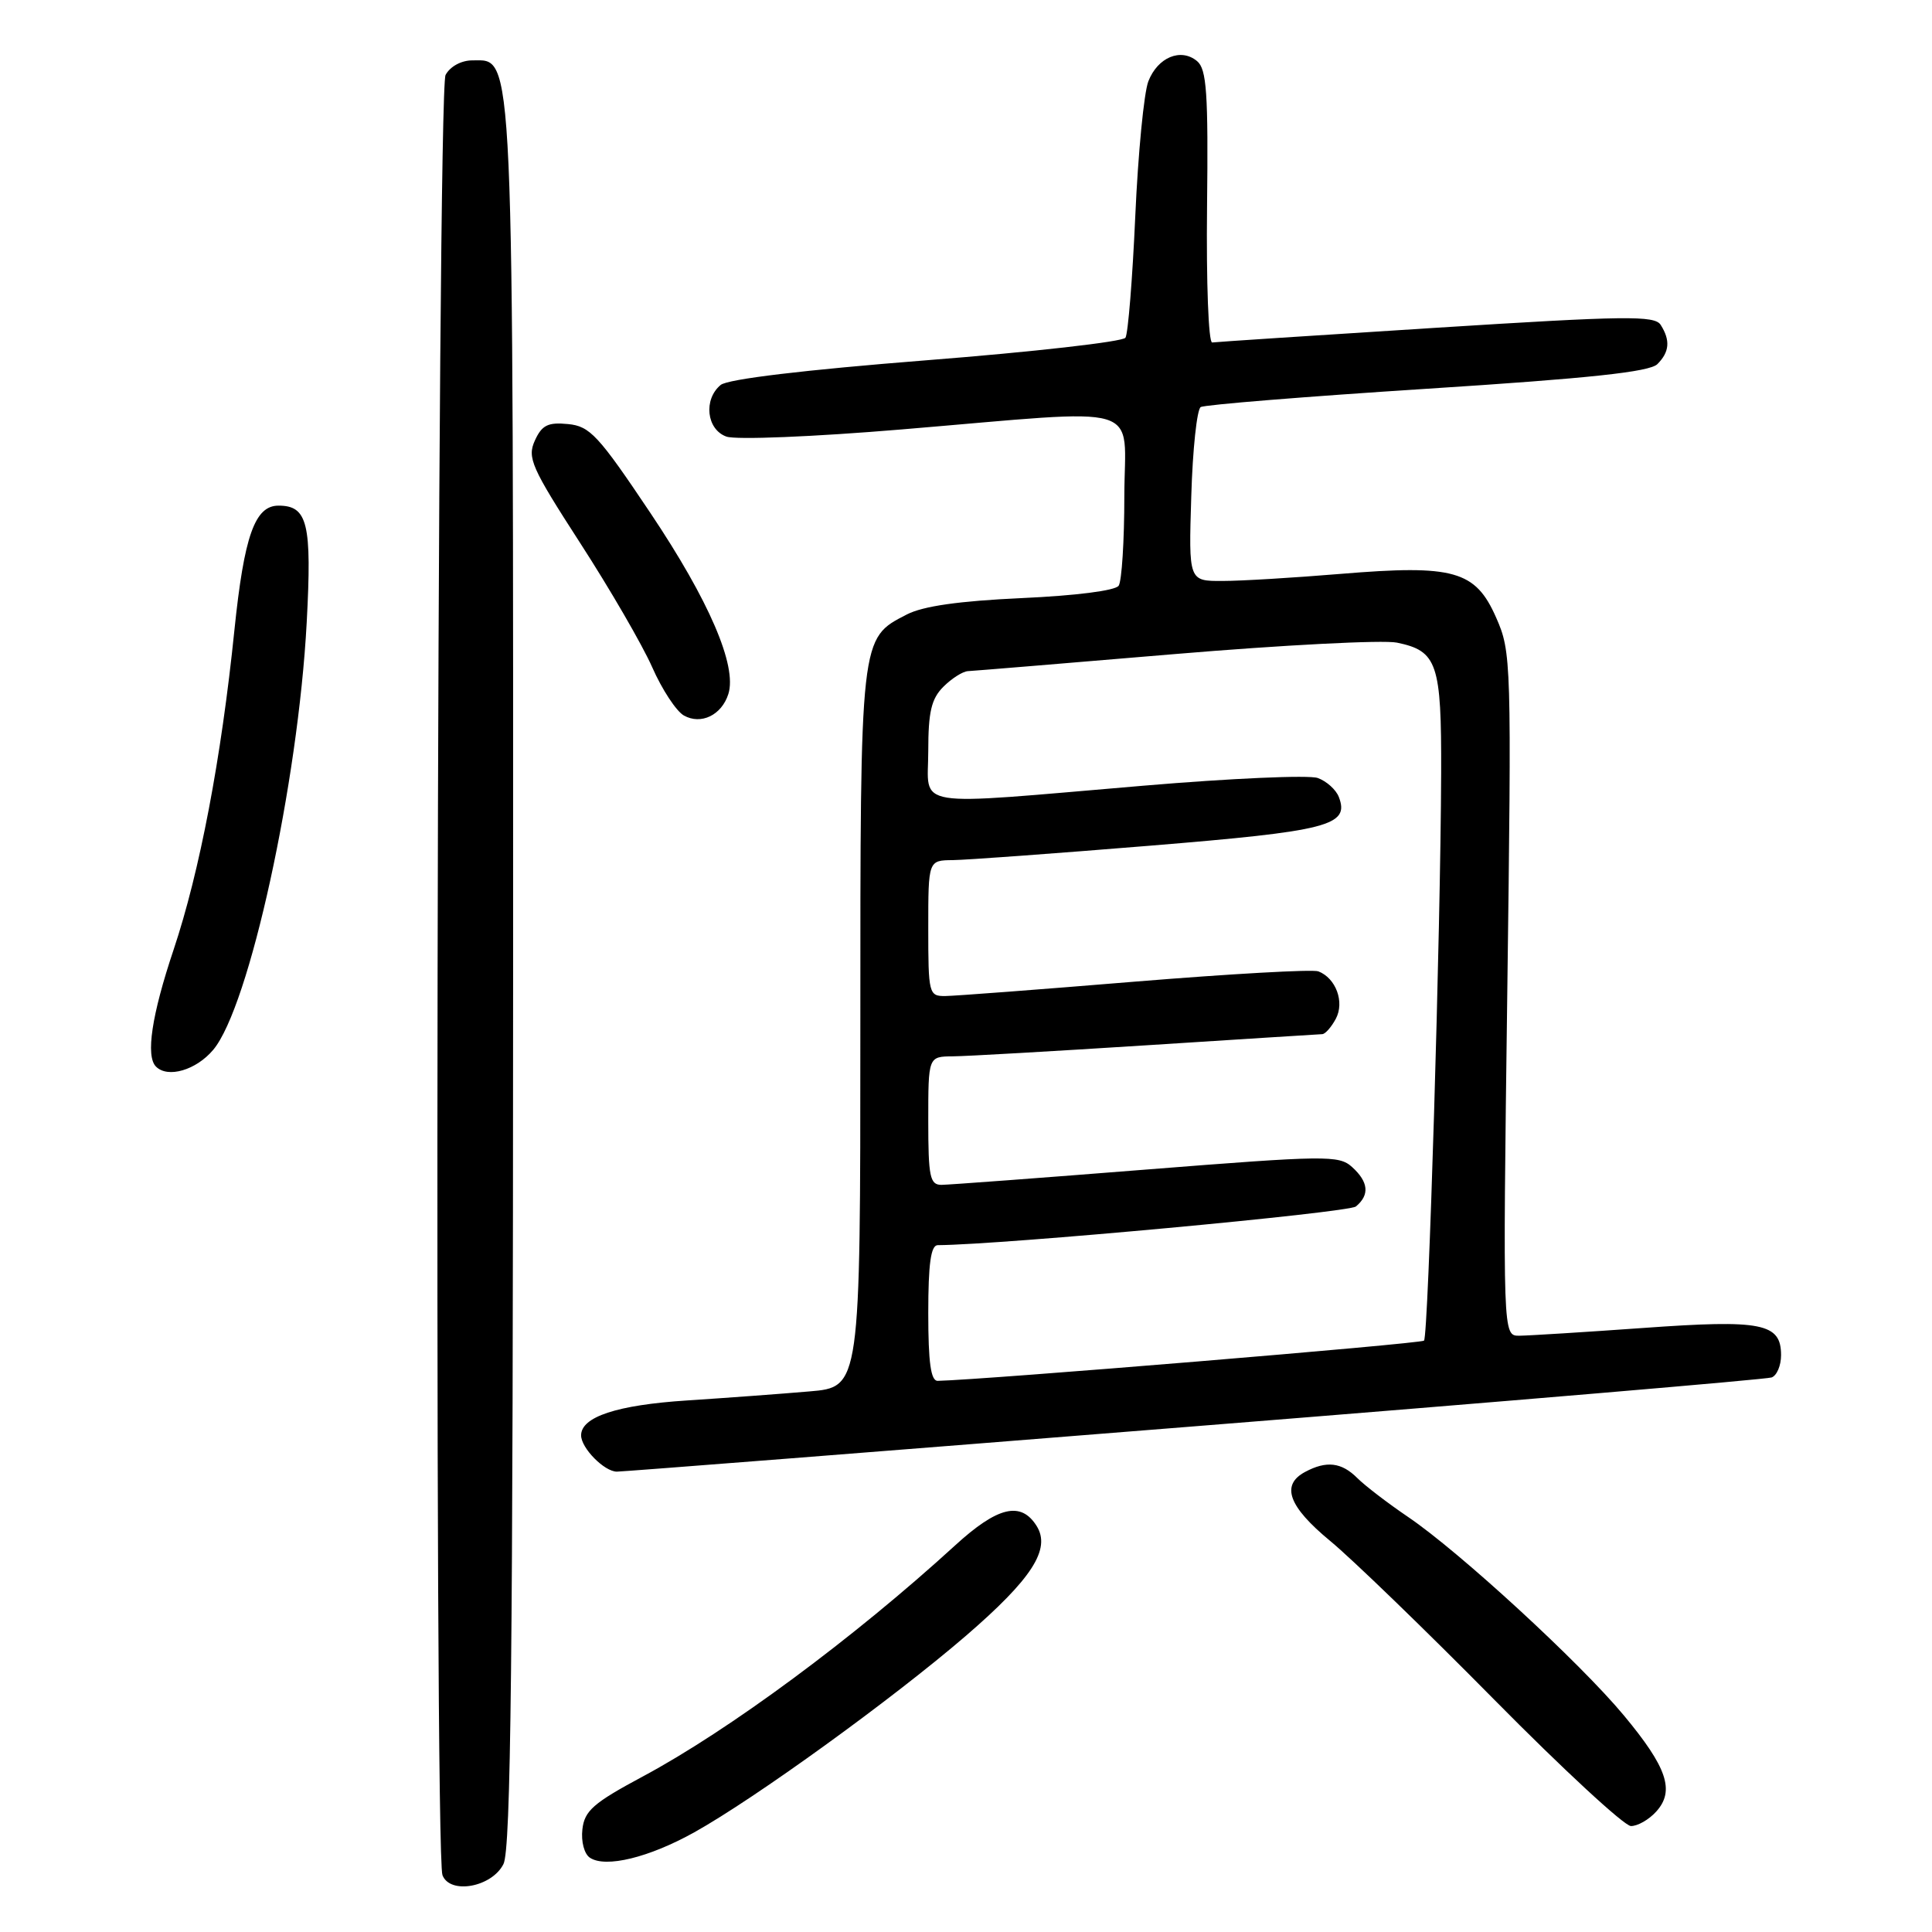 <?xml version="1.0" encoding="UTF-8" standalone="no"?>
<!DOCTYPE svg PUBLIC "-//W3C//DTD SVG 1.1//EN" "http://www.w3.org/Graphics/SVG/1.1/DTD/svg11.dtd" >
<svg xmlns="http://www.w3.org/2000/svg" xmlns:xlink="http://www.w3.org/1999/xlink" version="1.1" viewBox="0 0 256 256">
 <g >
 <path fill="currentColor"
d=" M 66.71 247.00 C 67.70 245.04 67.97 219.92 67.99 129.72 C 68.00 4.49 68.16 8.00 62.59 8.00 C 61.12 8.00 59.64 8.81 59.04 9.93 C 57.90 12.05 57.50 245.54 58.63 248.47 C 59.63 251.07 65.17 250.06 66.71 247.00 Z  M 92.00 242.79 C 100.07 238.29 118.26 225.13 127.99 216.75 C 136.74 209.20 139.28 205.26 137.36 202.20 C 135.28 198.88 132.19 199.62 126.54 204.79 C 113.14 217.04 96.59 229.28 85.18 235.39 C 78.63 238.90 77.45 239.93 77.17 242.39 C 76.98 244.02 77.42 245.67 78.17 246.16 C 80.25 247.54 85.99 246.14 92.00 242.79 Z  M 219.46 240.04 C 221.95 237.29 220.91 234.20 215.16 227.29 C 209.34 220.29 193.36 205.60 186.60 201.02 C 183.90 199.19 180.86 196.86 179.85 195.85 C 177.76 193.76 175.76 193.52 172.93 195.04 C 169.69 196.77 170.72 199.61 176.24 204.17 C 179.13 206.55 188.92 216.02 197.99 225.21 C 207.07 234.41 215.22 241.94 216.10 241.96 C 216.97 241.98 218.49 241.12 219.46 240.04 Z  M 158.34 188.99 C 199.68 185.69 234.06 182.77 234.75 182.52 C 235.44 182.27 236.00 180.94 236.00 179.57 C 236.00 175.33 233.49 174.83 217.76 175.96 C 209.92 176.52 202.52 176.98 201.31 176.99 C 199.13 177.00 199.13 177.00 199.72 131.75 C 200.30 87.51 200.26 86.39 198.24 81.82 C 195.50 75.60 192.64 74.80 177.67 76.04 C 171.53 76.55 164.47 76.98 162.00 76.98 C 157.50 77.00 157.50 77.00 157.85 65.75 C 158.03 59.56 158.60 54.25 159.10 53.94 C 159.60 53.63 173.11 52.54 189.11 51.51 C 210.66 50.13 218.57 49.28 219.61 48.25 C 221.22 46.64 221.35 45.10 220.05 43.05 C 219.26 41.79 215.42 41.84 190.32 43.43 C 174.47 44.43 161.10 45.31 160.62 45.38 C 160.13 45.44 159.83 37.39 159.94 27.43 C 160.11 12.30 159.89 9.16 158.62 8.10 C 156.47 6.31 153.40 7.59 152.16 10.78 C 151.58 12.28 150.80 20.31 150.43 28.64 C 150.06 36.97 149.47 44.22 149.13 44.75 C 148.78 45.28 136.91 46.63 122.74 47.74 C 106.55 49.02 96.43 50.23 95.49 51.01 C 93.18 52.93 93.62 56.91 96.25 57.85 C 97.50 58.30 107.81 57.88 119.50 56.90 C 152.36 54.16 149.00 53.15 148.98 65.75 C 148.98 71.66 148.64 77.00 148.23 77.61 C 147.80 78.26 142.52 78.93 135.40 79.25 C 127.11 79.63 122.31 80.31 120.16 81.42 C 113.94 84.63 114.00 84.08 114.00 136.35 C 114.00 183.80 114.00 183.80 107.25 184.37 C 103.54 184.69 96.22 185.23 91.00 185.57 C 81.76 186.17 77.00 187.74 77.00 190.19 C 77.00 191.88 80.08 195.00 81.74 195.00 C 82.53 195.00 117.00 192.30 158.34 188.99 Z  M 28.25 139.11 C 33.02 133.45 39.50 103.82 40.64 82.48 C 41.34 69.35 40.77 67.00 36.90 67.00 C 33.77 67.00 32.35 71.00 31.06 83.50 C 29.31 100.58 26.46 115.51 23.00 125.85 C 20.10 134.50 19.28 139.95 20.67 141.33 C 22.23 142.90 25.99 141.80 28.25 139.11 Z  M 96.51 91.96 C 97.69 88.24 93.96 79.58 86.18 67.97 C 79.28 57.67 78.17 56.47 75.26 56.19 C 72.61 55.93 71.80 56.33 70.87 58.38 C 69.84 60.65 70.40 61.93 76.88 71.96 C 80.82 78.05 85.11 85.45 86.42 88.41 C 87.72 91.37 89.62 94.25 90.62 94.81 C 92.89 96.08 95.62 94.76 96.51 91.96 Z  M 123.00 174.00 C 123.00 167.47 123.34 165.00 124.25 164.99 C 132.76 164.94 178.67 160.69 179.67 159.86 C 181.51 158.33 181.34 156.61 179.15 154.63 C 177.41 153.06 175.67 153.09 151.90 154.97 C 137.93 156.08 125.71 156.99 124.75 157.00 C 123.22 157.00 123.00 155.93 123.00 148.50 C 123.00 140.00 123.00 140.00 126.25 139.97 C 128.04 139.96 139.62 139.29 152.00 138.50 C 164.38 137.71 174.82 137.04 175.21 137.03 C 175.61 137.01 176.41 136.10 177.00 135.00 C 178.19 132.78 177.02 129.61 174.69 128.71 C 173.94 128.42 163.02 129.04 150.41 130.07 C 137.81 131.11 126.49 131.97 125.25 131.98 C 123.08 132.00 123.00 131.67 123.00 123.00 C 123.00 114.00 123.00 114.00 126.25 113.97 C 128.04 113.95 139.79 113.09 152.37 112.06 C 176.07 110.12 178.86 109.40 177.40 105.60 C 177.03 104.64 175.78 103.51 174.61 103.09 C 173.45 102.67 163.05 103.13 151.50 104.11 C 120.19 106.76 123.00 107.22 123.00 99.50 C 123.00 94.33 123.41 92.59 125.00 91.00 C 126.10 89.90 127.56 88.97 128.25 88.93 C 128.94 88.90 141.26 87.88 155.64 86.67 C 170.02 85.46 183.27 84.78 185.09 85.15 C 190.45 86.25 191.01 87.89 190.96 102.44 C 190.89 123.37 189.27 177.07 188.69 177.64 C 188.29 178.05 130.45 182.83 124.25 182.97 C 123.34 182.99 123.00 180.55 123.00 174.00 Z "/>
</g>
</svg>